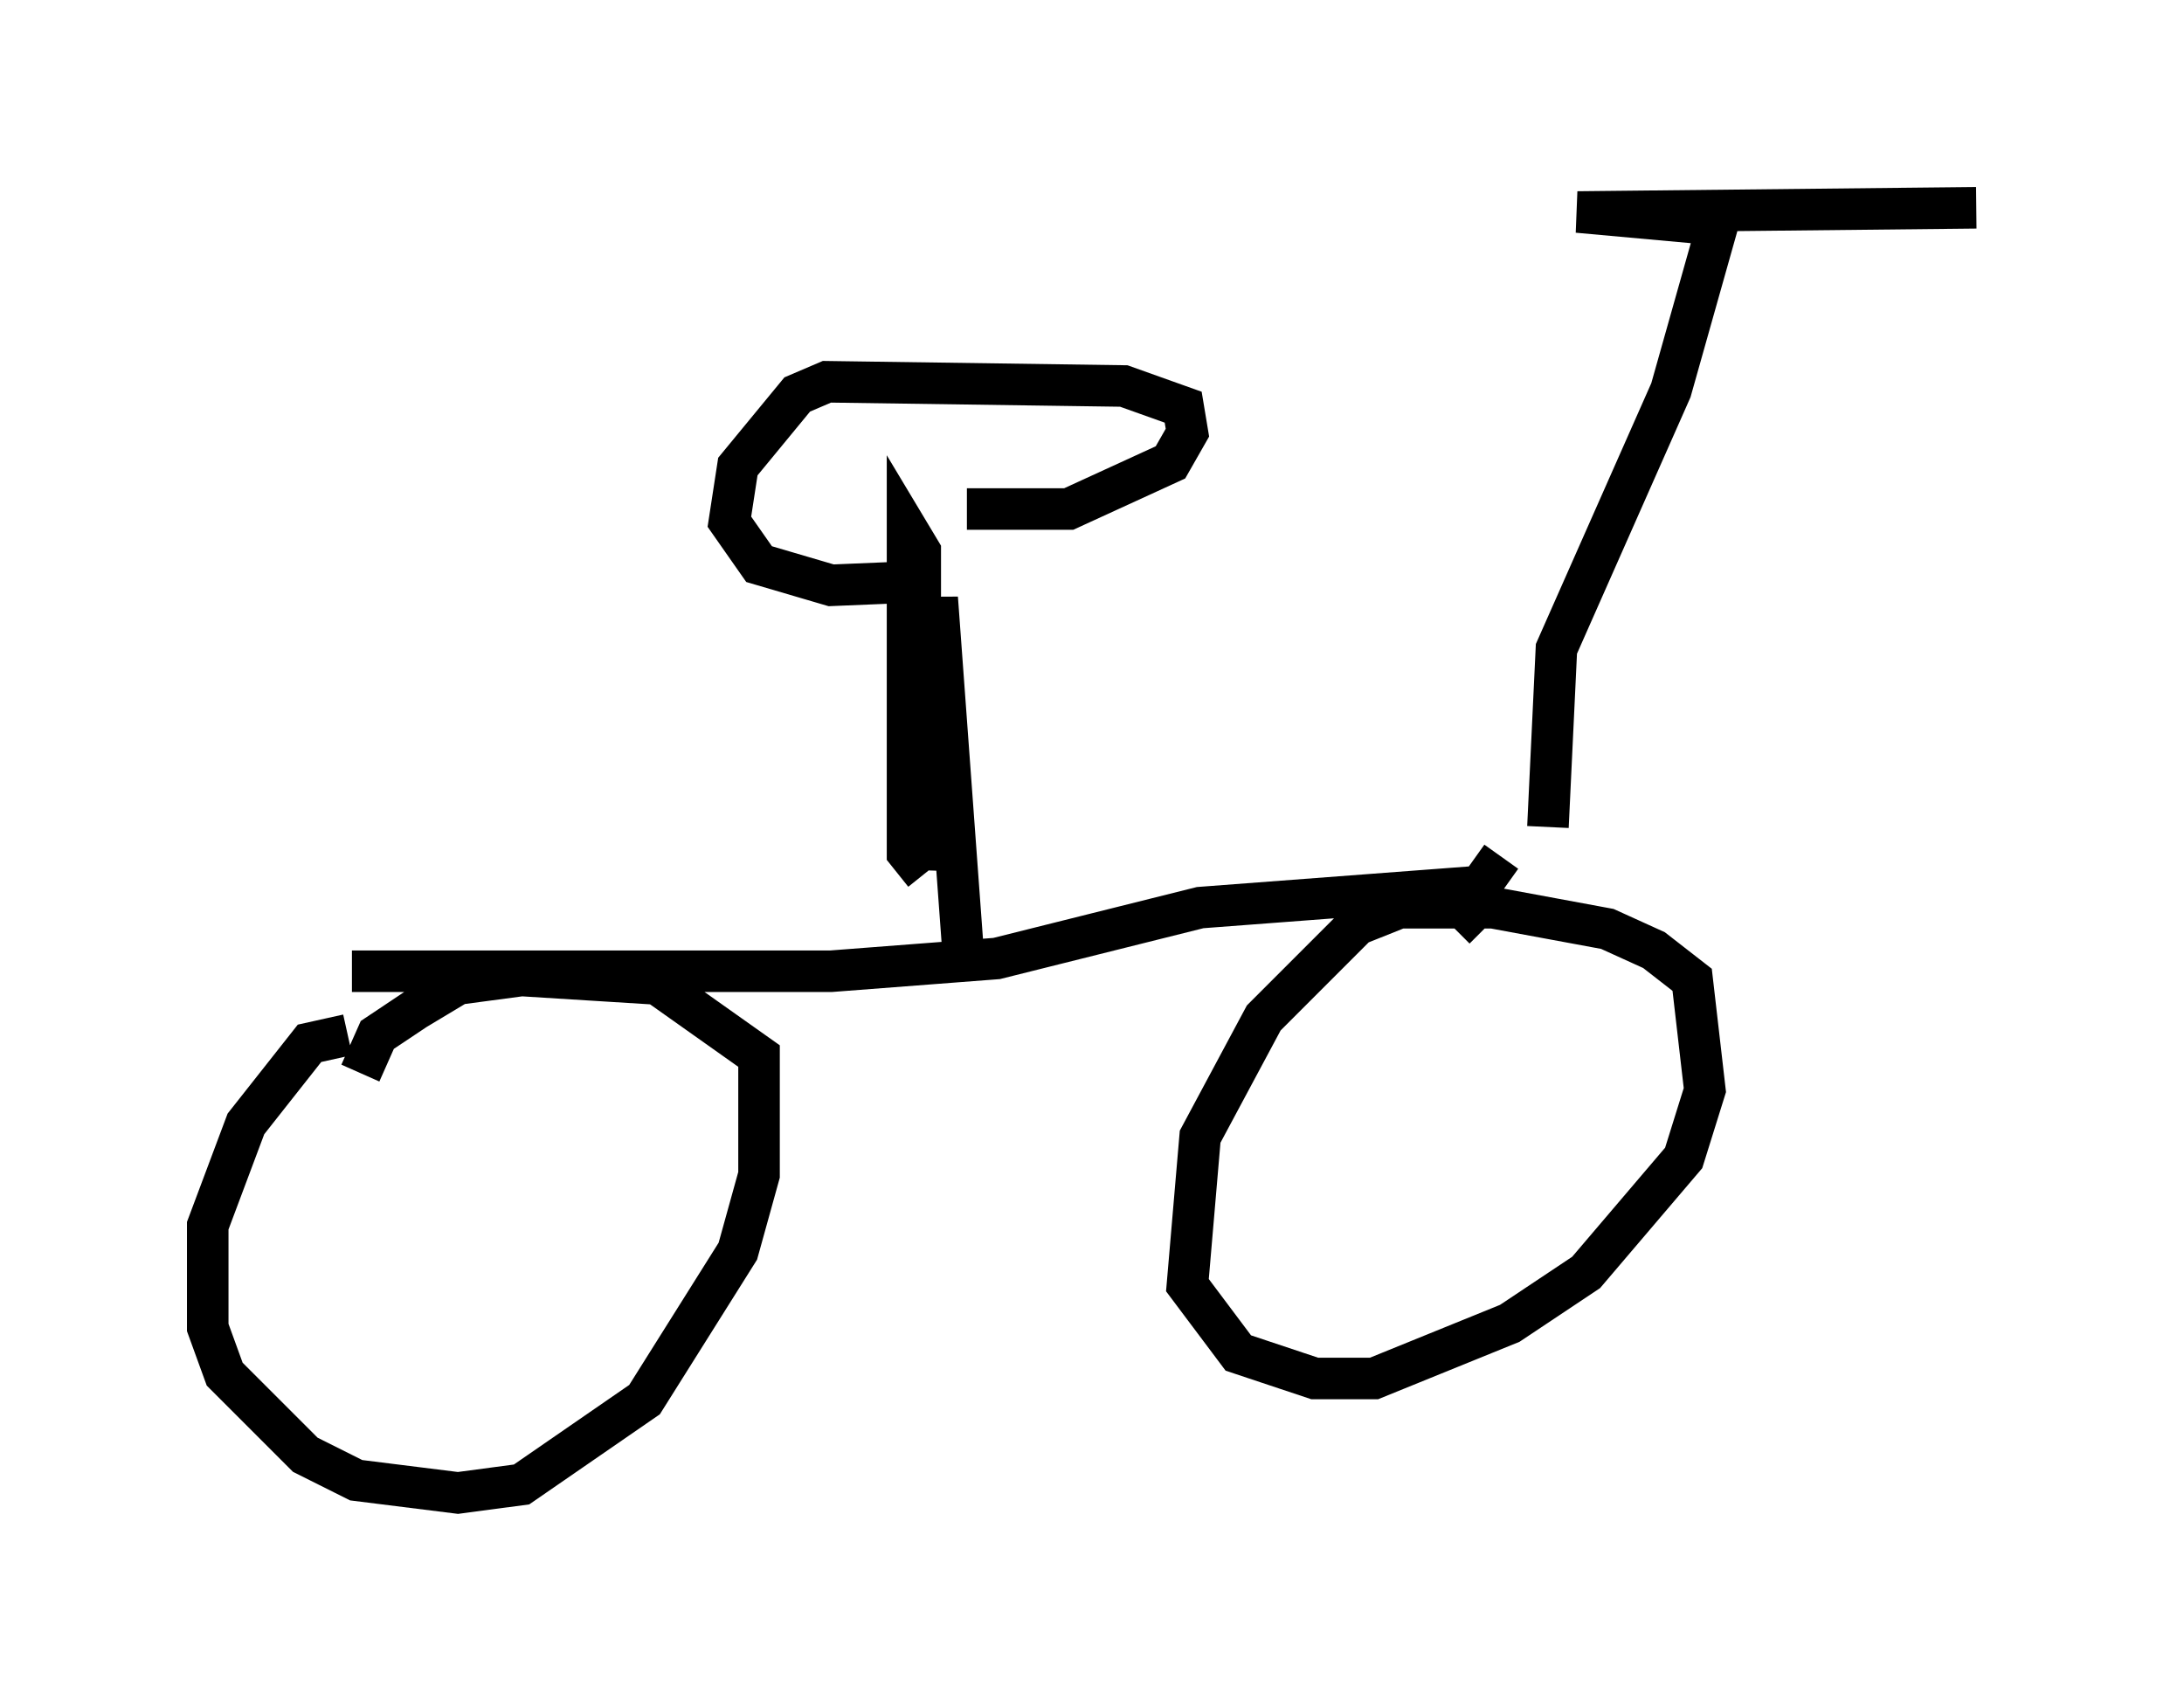 <?xml version="1.0" encoding="utf-8" ?>
<svg baseProfile="full" height="40.932" version="1.1" width="52.569" xmlns="http://www.w3.org/2000/svg" xmlns:ev="http://www.w3.org/2001/xml-events" xmlns:xlink="http://www.w3.org/1999/xlink"><defs /><rect fill="white" height="40.932" width="52.569" x="0" y="0" /><path d="M6.531, 23.886 m1.94, -0.51 l11.536, 0.0 3.981, -0.306 l4.9, -1.225 6.738, -0.51 l0.51, -0.715 m1.123, -0.715 l0.204, -4.288 2.756, -6.227 l1.123, -3.981 -3.369, -0.306 l9.596, -0.102 m-39.2, 19.906 l-0.919, 0.204 -1.531, 1.94 l-0.919, 2.45 0.0, 2.45 l0.408, 1.123 1.94, 1.94 l1.225, 0.613 2.45, 0.306 l1.531, -0.204 2.96, -2.042 l2.246, -3.573 0.51, -1.838 l0.0, -2.858 -2.45, -1.735 l-3.267, -0.204 -1.531, 0.204 l-1.021, 0.613 -0.919, 0.613 l-0.408, 0.919 m27.052, -3.471 l-0.51, -0.51 -1.531, 0.0 l-1.021, 0.408 -2.246, 2.246 l-1.531, 2.858 -0.306, 3.573 l1.225, 1.633 1.838, 0.613 l1.429, 0.0 3.267, -1.327 l1.838, -1.225 2.348, -2.756 l0.51, -1.633 -0.306, -2.654 l-0.919, -0.715 -1.123, -0.51 l-2.756, -0.51 -3.063, 0.0 m-10.617, -0.817 l-0.408, -0.51 0.0, -7.758 l0.306, 0.51 0.0, 7.656 l0.408, -6.533 0.613, 8.371 m0.102, -10.515 l2.45, 0.0 2.45, -1.123 l0.408, -0.715 -0.102, -0.613 l-1.429, -0.51 -7.146, -0.102 l-0.715, 0.306 -1.429, 1.735 l-0.204, 1.327 0.715, 1.021 l1.735, 0.51 2.45, -0.102 " fill="none" stroke="black" stroke-width="1" /></svg>